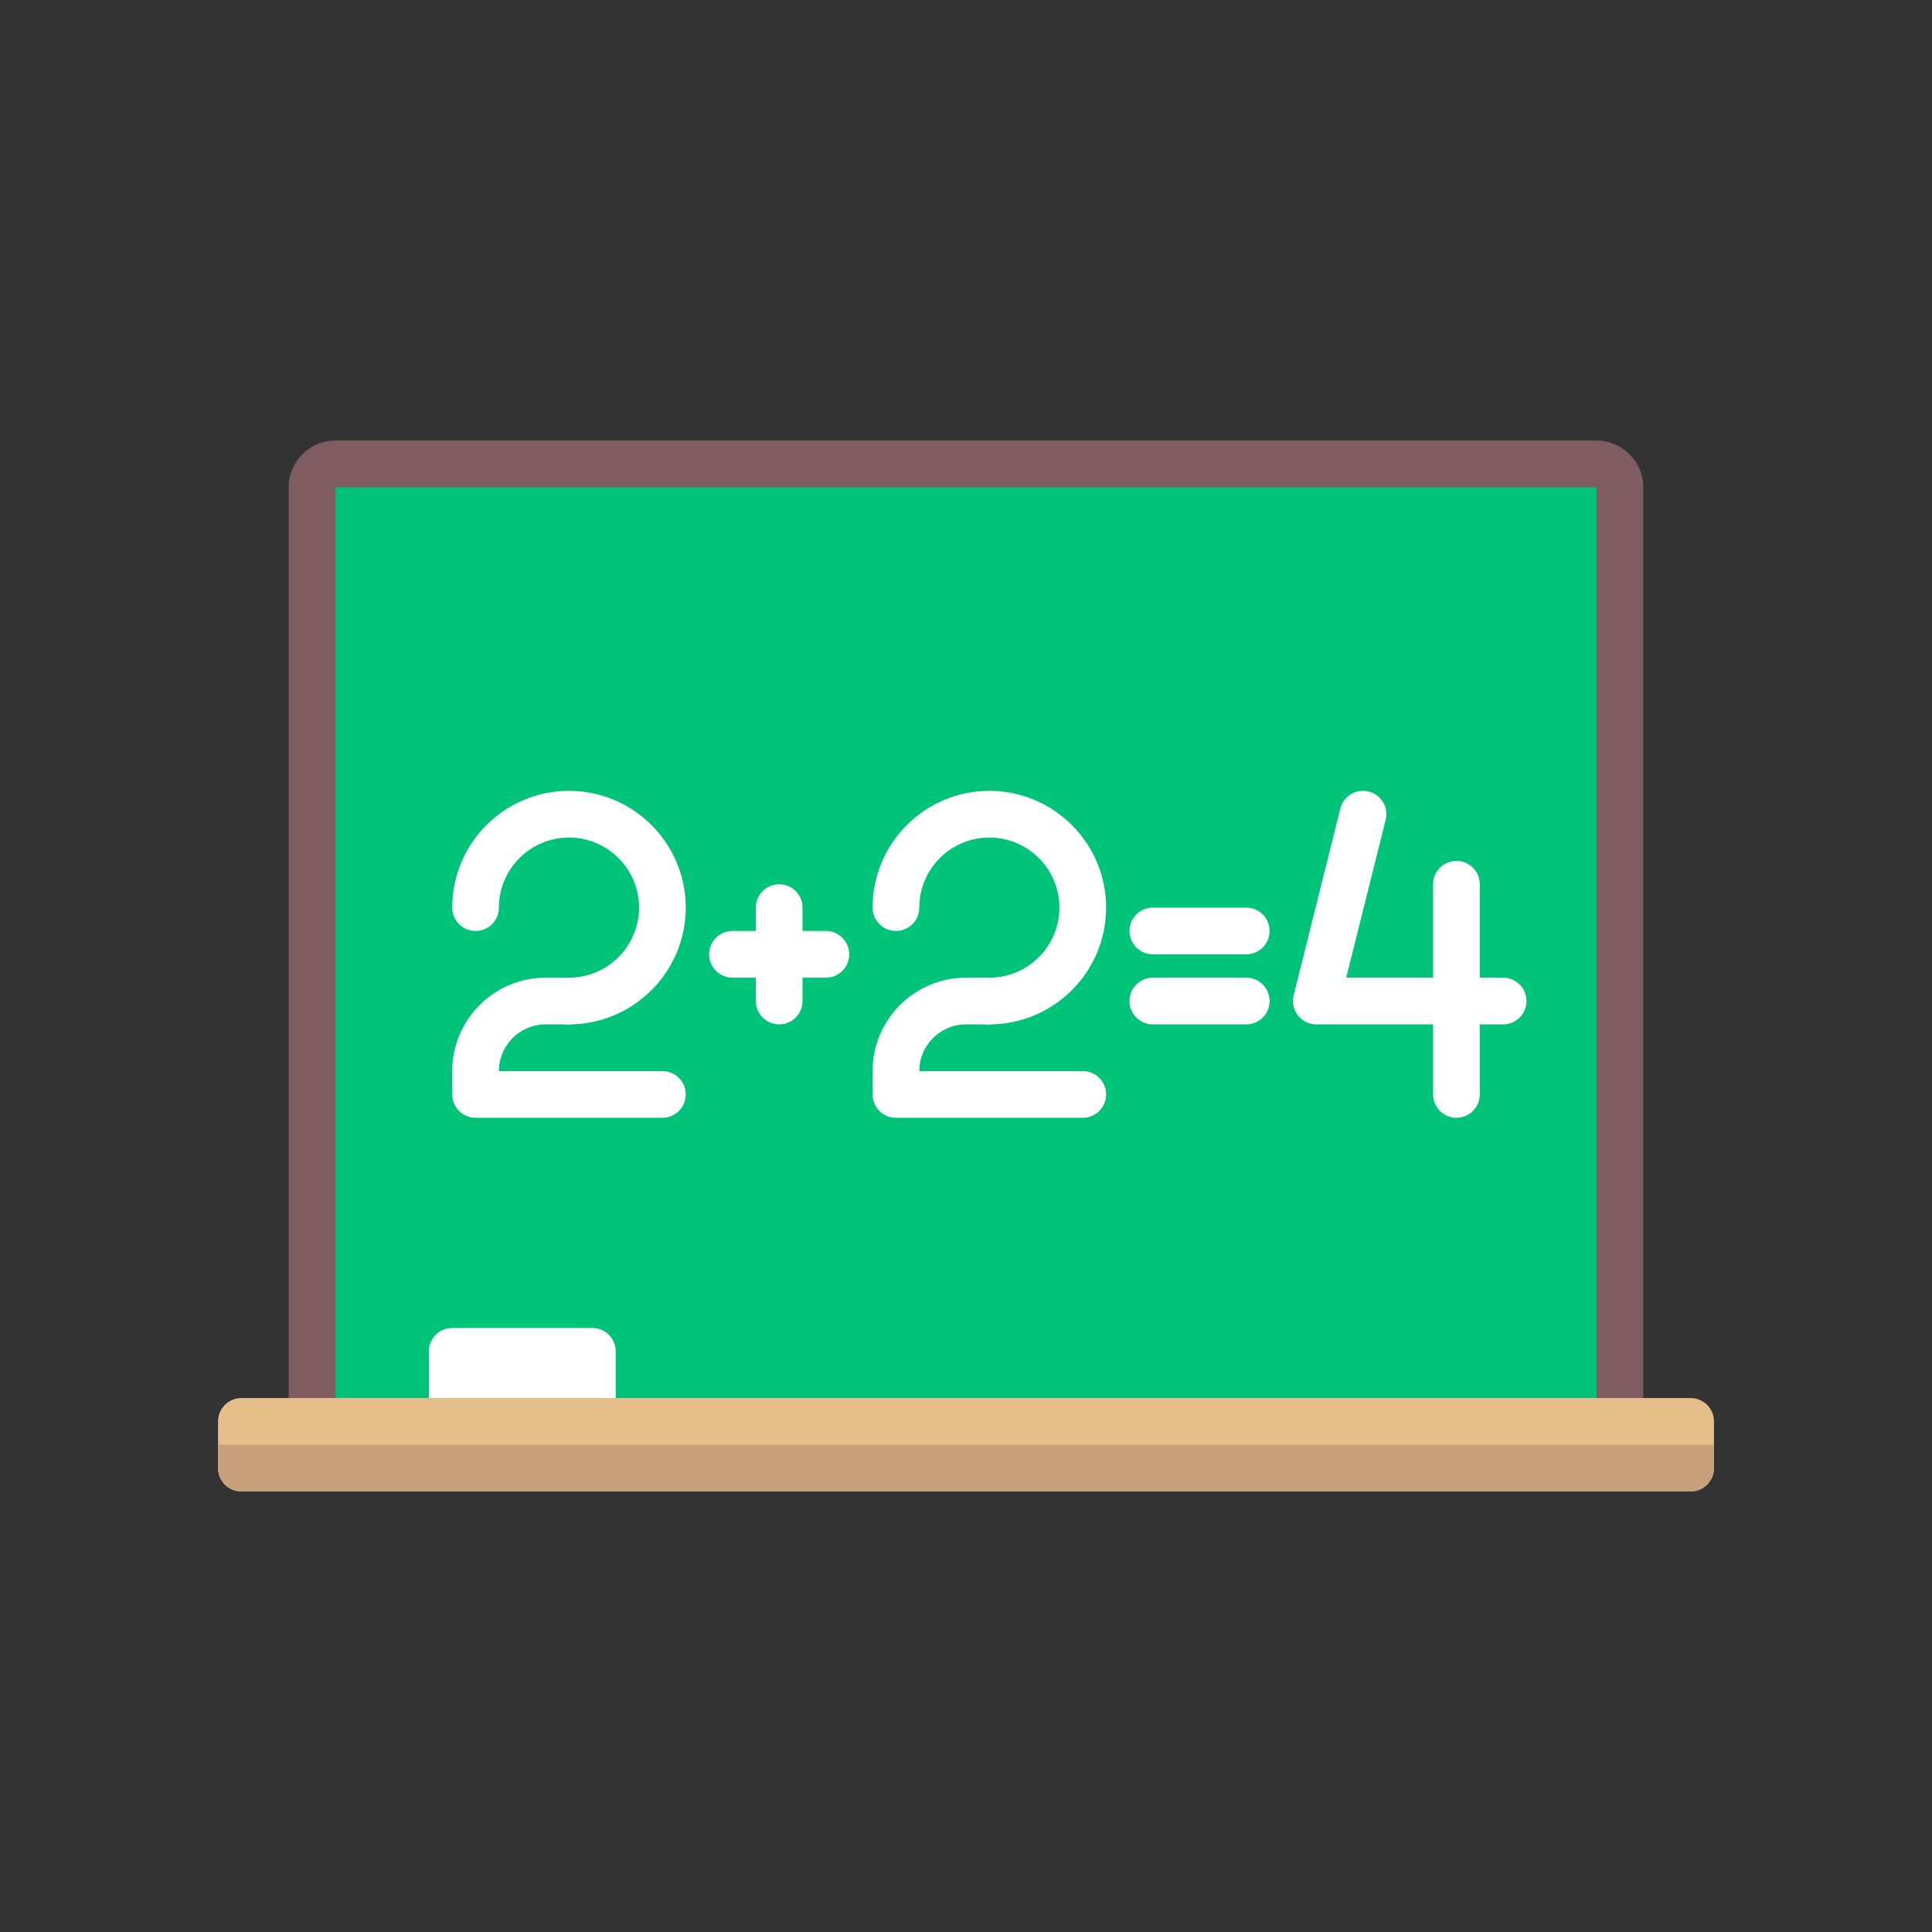 <?xml version="1.0" encoding="utf-8"?>
<!-- Generator: Adobe Illustrator 16.0.0, SVG Export Plug-In . SVG Version: 6.00 Build 0)  -->
<!DOCTYPE svg PUBLIC "-//W3C//DTD SVG 1.1//EN" "http://www.w3.org/Graphics/SVG/1.1/DTD/svg11.dtd">
<svg version="1.1" id="Layer_1" xmlns="http://www.w3.org/2000/svg" xmlns:xlink="http://www.w3.org/1999/xlink" x="0px" y="0px"
	 width="350px" height="350px" viewBox="0 0 350 350" enable-background="new 0 0 350 350" xml:space="preserve">
<rect x="0" y="0" width="350" height="350" fill="#333333" stroke="none"/>
<g>
	<g>
		<rect x="56.423" y="84.039" fill="#00C37A" width="236.922" height="177.692"/>
	</g>
	<g>
		<path fill="#7E5C62" d="M289.23,79.808H60.77c-4.665,0-8.461,3.795-8.461,8.462v165c0,2.336,1.893,4.229,4.231,4.229
			s4.23-1.894,4.23-4.229v-165H289.23v165c0,2.336,1.892,4.229,4.23,4.229s4.23-1.894,4.23-4.229v-165
			C297.691,83.603,293.895,79.808,289.23,79.808z"/>
	</g>
	<g>
		<path fill="#E6BE8A" d="M306.27,270.191H43.73c-2.336,0-4.23-1.894-4.23-4.23v-8.462c0-2.336,1.894-4.229,4.23-4.229H306.27
			c2.336,0,4.23,1.894,4.23,4.229v8.462C310.5,268.298,308.605,270.191,306.27,270.191z"/>
	</g>
	<g>
		<path fill="#FFFFFF" d="M111.539,253.27v-8.462c0-2.337-1.895-4.23-4.231-4.23H81.923c-2.336,0-4.231,1.894-4.231,4.23v8.462"/>
	</g>
	<g>
		<g>
			<path fill="#FFFFFF" d="M103.077,185.577c-2.339,0-4.231-1.895-4.231-4.23c0-2.337,1.892-4.231,4.231-4.231
				c6.999,0,12.692-5.693,12.692-12.692c0-6.999-5.694-12.692-12.692-12.692s-12.692,5.693-12.692,12.692
				c0,2.337-1.892,4.231-4.23,4.231s-4.231-1.894-4.231-4.231c0-11.664,9.49-21.153,21.154-21.153s21.154,9.49,21.154,21.153
				C124.231,176.087,114.74,185.577,103.077,185.577z"/>
		</g>
	</g>
	<g>
		<g>
			<path fill="#FFFFFF" d="M120,202.5H86.154c-2.338,0-4.231-1.895-4.231-4.23v-4.231c0-9.331,7.59-16.923,16.923-16.923h4.231
				c2.338,0,4.23,1.895,4.23,4.231c0,2.336-1.892,4.23-4.23,4.23h-4.231c-4.664,0-8.461,3.795-8.461,8.461H120
				c2.339,0,4.231,1.895,4.231,4.231C124.231,200.605,122.339,202.5,120,202.5z"/>
		</g>
	</g>
	<g>
		<g>
			<path fill="#FFFFFF" d="M179.23,185.577c-2.339,0-4.23-1.895-4.23-4.23c0-2.337,1.892-4.231,4.23-4.231
				c6.999,0,12.692-5.693,12.692-12.692c0-6.999-5.693-12.692-12.692-12.692c-6.999,0-12.692,5.693-12.692,12.692
				c0,2.337-1.893,4.231-4.231,4.231s-4.231-1.894-4.231-4.231c0-11.664,9.491-21.153,21.154-21.153
				c11.664,0,21.154,9.49,21.154,21.153C200.385,176.087,190.895,185.577,179.23,185.577z"/>
		</g>
	</g>
	<g>
		<g>
			<path fill="#FFFFFF" d="M196.153,202.5h-33.846c-2.338,0-4.231-1.895-4.231-4.23v-4.231c0-9.331,7.59-16.923,16.923-16.923h4.23
				c2.339,0,4.23,1.895,4.23,4.231c0,2.336-1.892,4.23-4.23,4.23H175c-4.664,0-8.461,3.795-8.461,8.461h29.615
				c2.339,0,4.231,1.895,4.231,4.231C200.385,200.605,198.492,202.5,196.153,202.5z"/>
		</g>
	</g>
	<g>
		<g>
			<path fill="#FFFFFF" d="M149.615,177.115h-16.923c-2.338,0-4.231-1.894-4.231-4.23s1.893-4.231,4.231-4.231h16.923
				c2.339,0,4.231,1.895,4.231,4.231S151.954,177.115,149.615,177.115z"/>
		</g>
	</g>
	<g>
		<g>
			<path fill="#FFFFFF" d="M225.769,185.577h-16.922c-2.339,0-4.231-1.895-4.231-4.23c0-2.337,1.893-4.231,4.231-4.231h16.922
				c2.34,0,4.231,1.895,4.231,4.231C230,183.683,228.108,185.577,225.769,185.577z"/>
		</g>
	</g>
	<g>
		<g>
			<path fill="#FFFFFF" d="M225.769,172.885h-16.922c-2.339,0-4.231-1.895-4.231-4.231s1.893-4.231,4.231-4.231h16.922
				c2.34,0,4.231,1.895,4.231,4.231S228.108,172.885,225.769,172.885z"/>
		</g>
	</g>
	<g>
		<g>
			<path fill="#FFFFFF" d="M141.154,185.577c-2.339,0-4.231-1.895-4.231-4.23v-16.924c0-2.336,1.892-4.23,4.231-4.23
				c2.338,0,4.23,1.894,4.23,4.23v16.924C145.385,183.683,143.493,185.577,141.154,185.577z"/>
		</g>
	</g>
	<g>
		<g>
			<path fill="#FFFFFF" d="M272.308,185.577h-33.847c-1.301,0-2.532-0.602-3.334-1.628s-1.087-2.365-0.769-3.63l8.461-33.846
				c0.566-2.266,2.86-3.652,5.128-3.078c2.269,0.566,3.648,2.863,3.078,5.132l-7.145,28.588h28.426c2.339,0,4.23,1.896,4.23,4.231
				C276.537,183.684,274.646,185.577,272.308,185.577z"/>
		</g>
	</g>
	<g>
		<g>
			<path fill="#FFFFFF" d="M263.847,202.5c-2.34,0-4.231-1.895-4.231-4.23v-38.077c0-2.336,1.892-4.231,4.231-4.231
				c2.338,0,4.229,1.895,4.229,4.231v38.077C268.076,200.605,266.185,202.5,263.847,202.5z"/>
		</g>
	</g>
	<g>
		<path fill="#C9A07C" d="M39.5,261.73v4.23c0,2.337,1.894,4.23,4.23,4.23H306.27c2.336,0,4.23-1.894,4.23-4.23v-4.23H39.5z"/>
	</g>
</g>
</svg>
